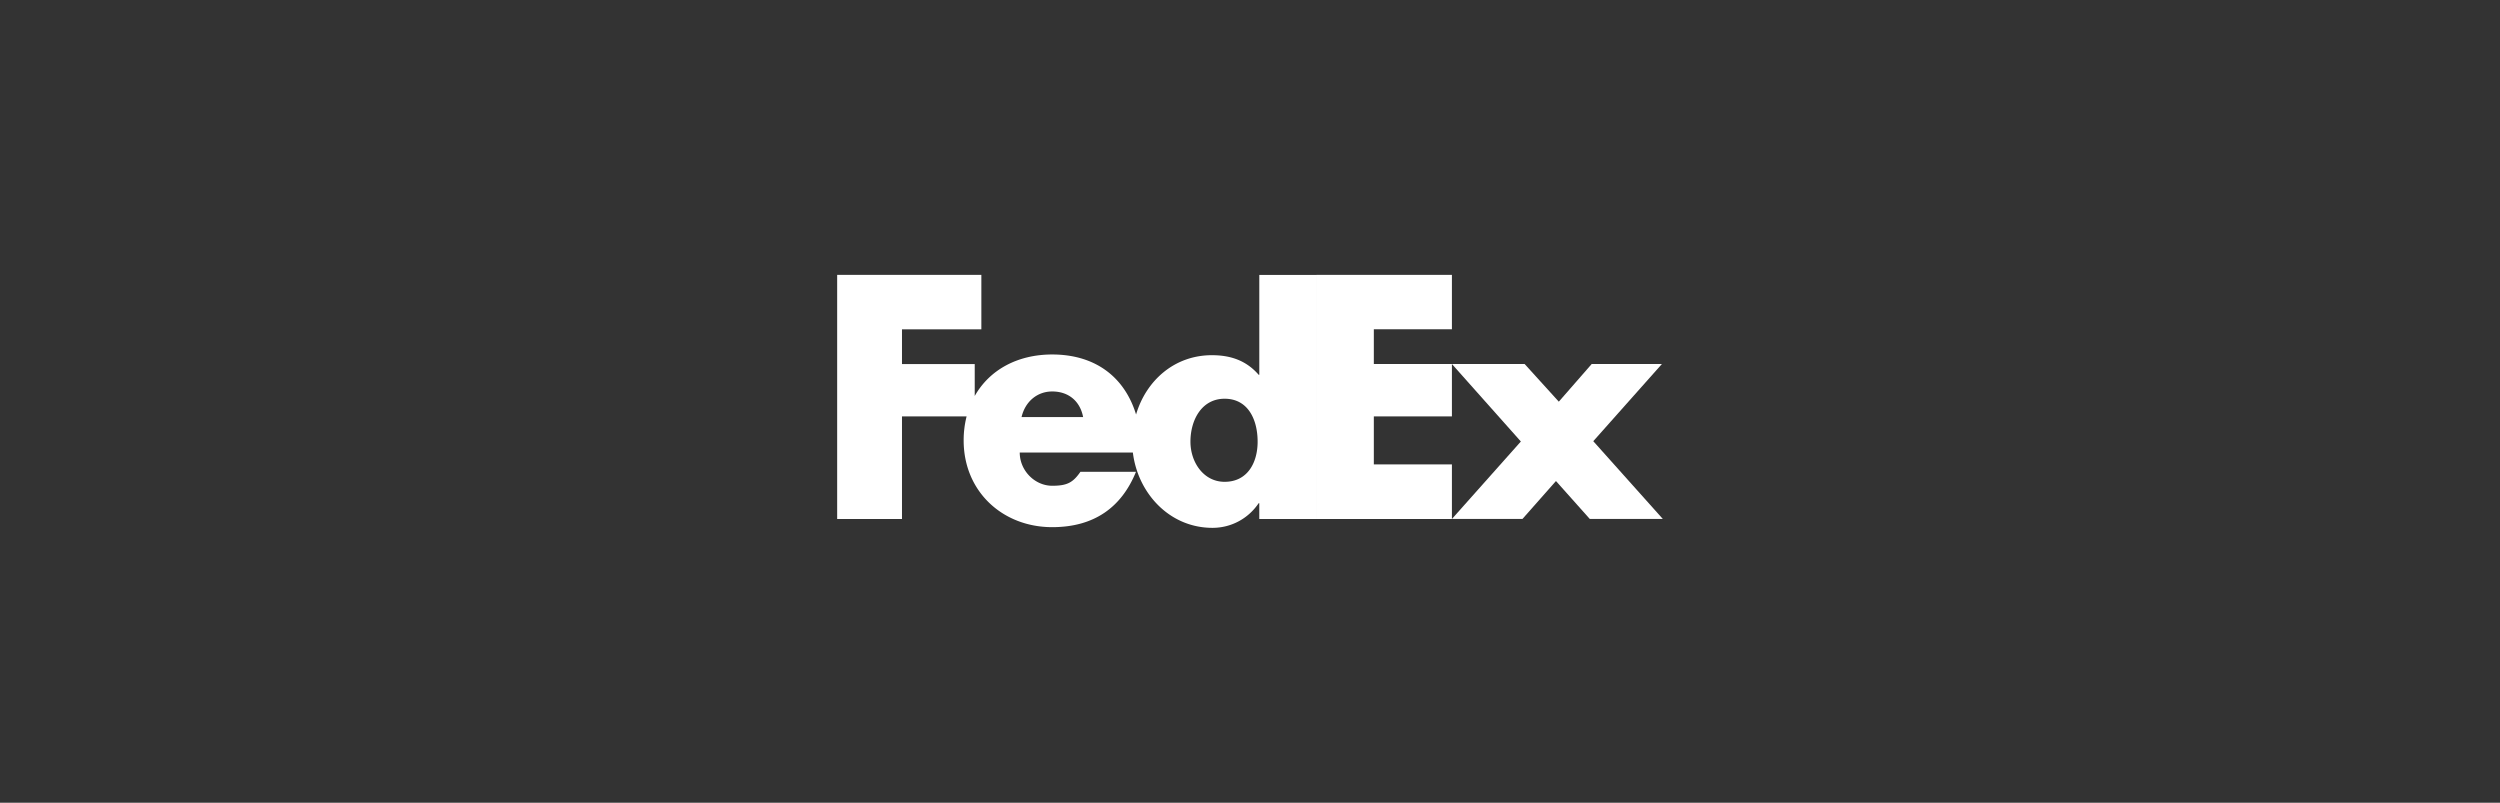 <svg xmlns="http://www.w3.org/2000/svg" width="218" height="70" fill="none"><rect width="100%" height="100%" fill="#333333" stroke="none"/><path fill="#fff" d="m132.95 31.744 2.978 3.282 2.867-3.283h6.122l-5.983 6.729 6.065 6.782h-6.369l-2.95-3.307-2.923 3.307h-6.15l6.012-6.755-6.012-6.756h6.343z"/><path fill="#fff" d="M126.607 31.744v4.565h-6.809v4.189h6.809v4.757h-11.813V23.97h11.813v4.744h-6.809v3.029h6.809zm-16.796-7.773v8.71h-.055c-1.104-1.267-2.482-1.708-4.081-1.708-3.276 0-5.743 2.227-6.61 5.172-.989-3.245-3.537-5.234-7.314-5.234-3.069 0-5.492 1.377-6.755 3.621v-2.788h-6.343v-3.029h6.921v-4.744H73.001v21.284h5.652v-8.947h5.635a8.48 8.48 0 0 0-.257 2.105c0 4.439 3.391 7.555 7.72 7.555 3.64 0 6.038-1.71 7.306-4.825h-4.844c-.655.938-1.152 1.215-2.462 1.215-1.52 0-2.83-1.325-2.83-2.896h9.865c.428 3.525 3.175 6.566 6.944 6.566 1.626 0 3.115-.8 4.025-2.15h.055v1.379h4.983V23.972h-4.982zm-20.732 12.4c.315-1.352 1.364-2.235 2.672-2.235 1.441 0 2.436.856 2.698 2.235h-5.37zm17.707 5.643c-1.837 0-2.979-1.712-2.979-3.498 0-1.91.993-3.747 2.979-3.747 2.059 0 2.879 1.837 2.879 3.747 0 1.81-.869 3.498-2.879 3.498z"/></svg>
